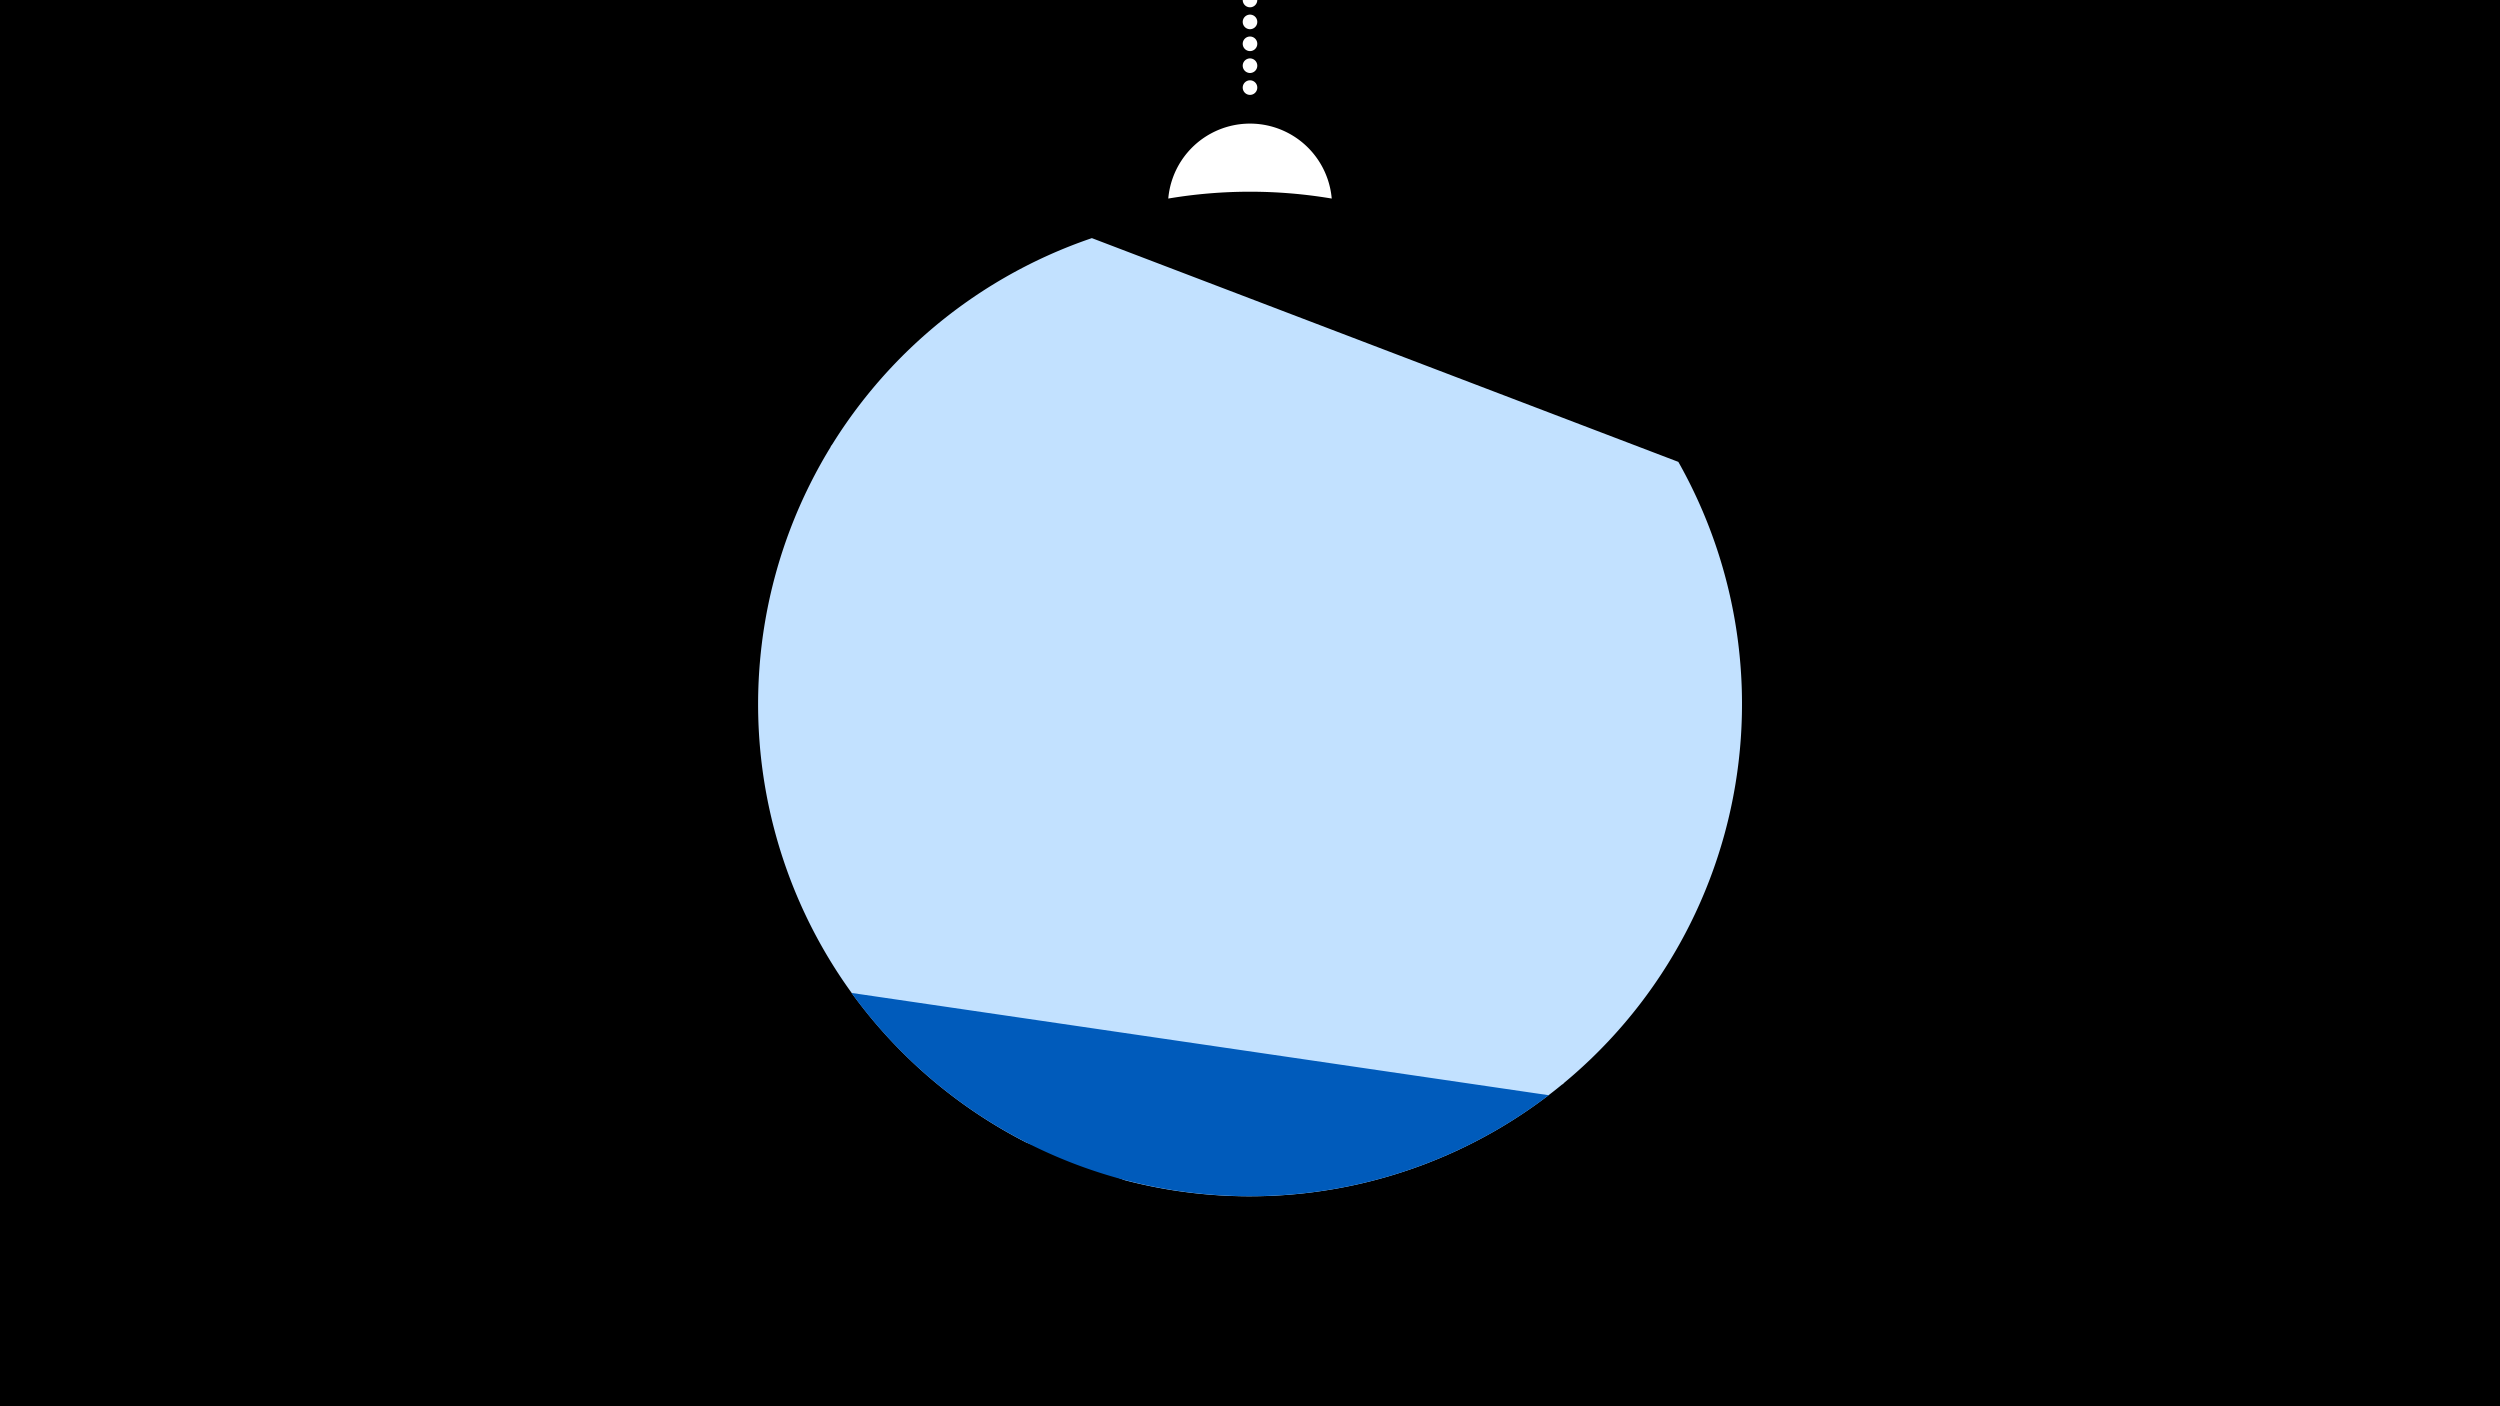 <svg width="1200" height="675" viewBox="-500 -500 1200 675" xmlns="http://www.w3.org/2000/svg"><path d="M-500-500h1200v675h-1200z" fill="#000"/><path d="M139.228,-404.694A 39.375 39.375 0 0 0 60.772 -404.694A 236 236 0 0 1 139.228 -404.694" fill="#fff"/><path d="M100,-500V-447.469" stroke="#fff" stroke-linecap="round" stroke-dasharray="0.01 10.5" stroke-width="7"/><path d="M-101.3-285.7l351.4 306.2a236.3 236.3 0 0 0-351.4-306.2" fill="#c2e1ff" /><path d="M-7.4 48.4l47.3 18.1a236.3 236.3 0 0 0 265.7-344.8l0 0-281.5-107.4a236.3 236.3 0 0 0-31.5 434.1" fill="#c2e1ff" /><path d="M-91.3-23.4l334.7 49.1a236.3 236.3 0 0 1-334.7-49.1" fill="#005bbb" /></svg>